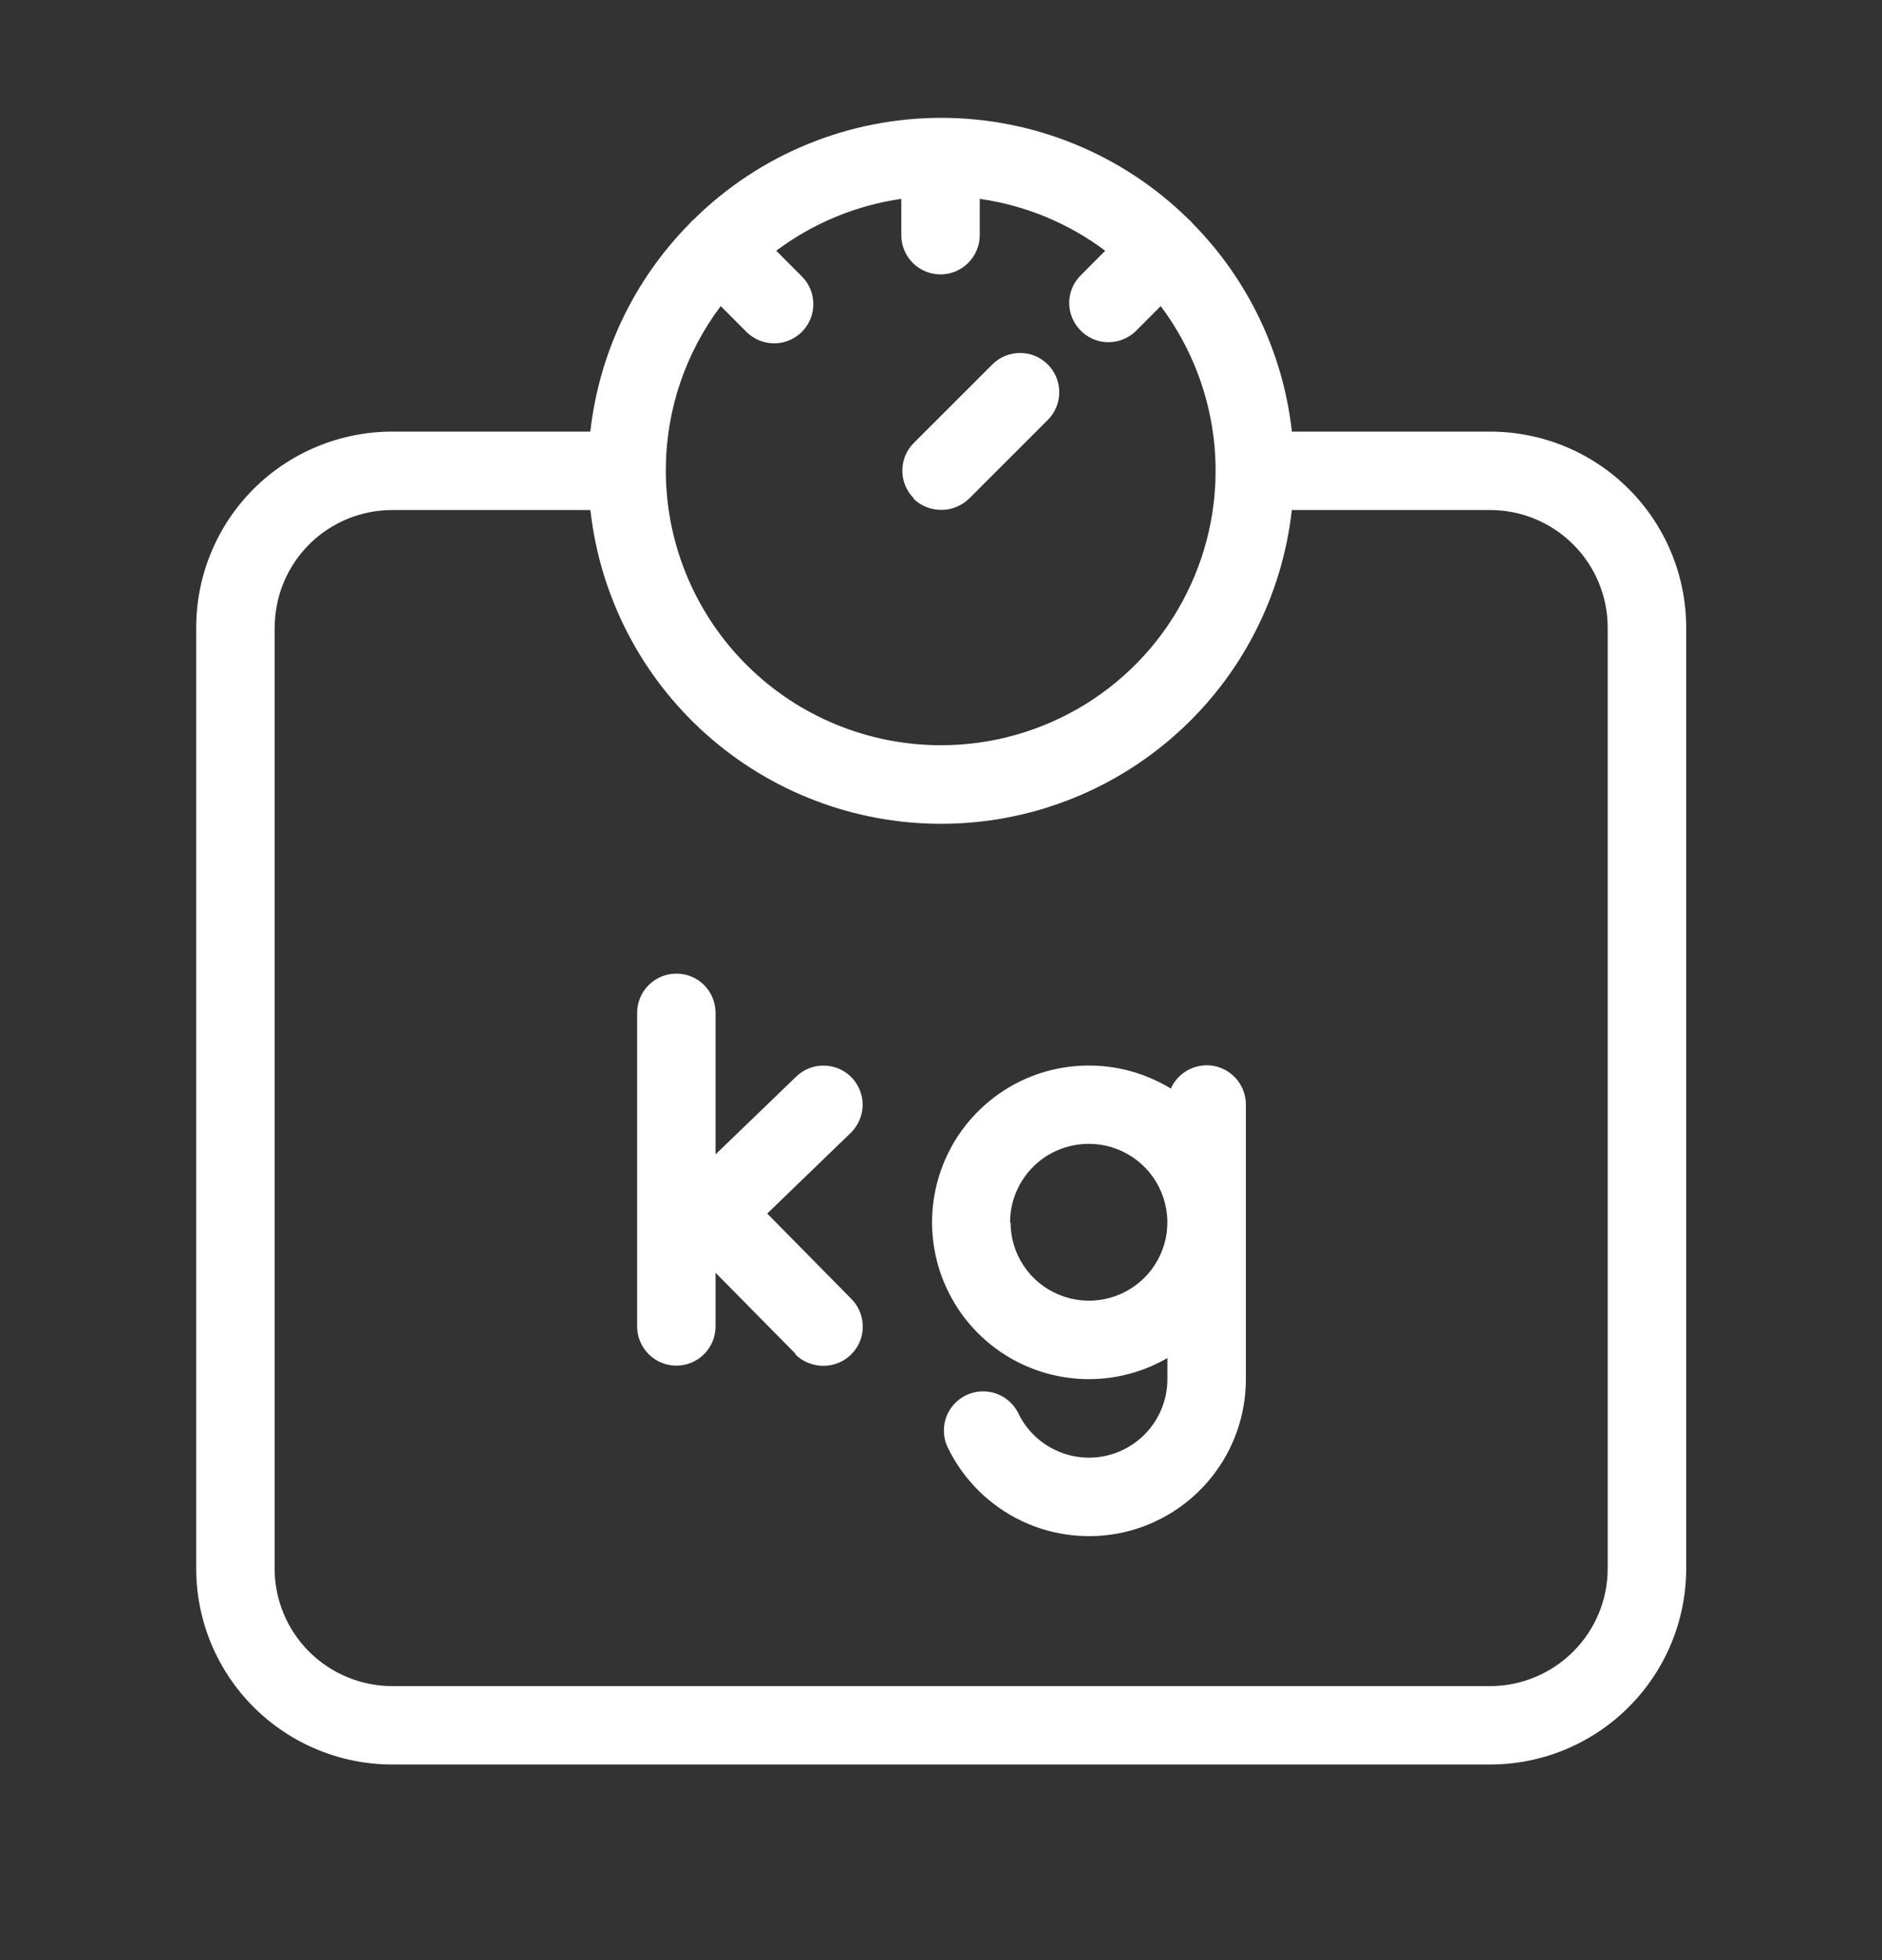 <svg width="24" height="25" viewBox="0 0 24 25" fill="none" xmlns="http://www.w3.org/2000/svg">
<rect x="0" y="0" width="24" height="25" fill="#333333" stroke="none"/>
<path d="M5.002 22.505C4.339 22.505 3.703 22.241 3.234 21.772C2.765 21.303 2.502 20.668 2.502 20.005V8.005C2.502 7.341 2.765 6.705 3.234 6.236C3.703 5.768 4.339 5.505 5.002 5.505H7.528C7.64 4.506 8.083 3.574 8.788 2.858C8.807 2.834 8.829 2.812 8.853 2.793C9.693 1.966 10.824 1.503 12.003 1.503C13.181 1.503 14.313 1.966 15.153 2.793C15.164 2.802 15.175 2.812 15.185 2.822C15.194 2.832 15.204 2.843 15.213 2.854C15.919 3.571 16.363 4.504 16.475 5.505H19.003C19.666 5.505 20.302 5.768 20.77 6.236C21.239 6.705 21.503 7.341 21.503 8.005V20.005C21.503 20.668 21.239 21.303 20.77 21.772C20.302 22.241 19.666 22.505 19.003 22.505H5.002ZM3.502 8.005V20.005C3.502 20.402 3.66 20.784 3.941 21.065C4.222 21.346 4.604 21.505 5.002 21.505H19.002C19.4 21.505 19.781 21.346 20.062 21.065C20.344 20.784 20.502 20.402 20.502 20.005V8.005C20.502 7.607 20.344 7.225 20.062 6.944C19.781 6.663 19.4 6.505 19.002 6.505H16.474C16.351 7.605 15.828 8.622 15.002 9.36C14.177 10.099 13.109 10.507 12.002 10.507C10.894 10.507 9.825 10.099 9 9.36C8.175 8.622 7.651 7.605 7.529 6.505H5.003C4.605 6.505 4.223 6.663 3.942 6.944C3.661 7.225 3.503 7.607 3.503 8.005H3.502ZM12.002 9.505C12.652 9.505 13.289 9.323 13.842 8.982C14.395 8.64 14.842 8.151 15.132 7.569C15.423 6.988 15.546 6.337 15.488 5.69C15.429 5.043 15.192 4.424 14.802 3.904L14.474 4.233C14.379 4.32 14.254 4.367 14.124 4.364C13.995 4.362 13.873 4.309 13.782 4.217C13.691 4.126 13.638 4.003 13.635 3.874C13.633 3.745 13.68 3.62 13.768 3.526L14.094 3.198C13.625 2.846 13.074 2.619 12.494 2.536V3C12.494 3.132 12.441 3.259 12.347 3.353C12.253 3.447 12.126 3.5 11.994 3.5C11.861 3.5 11.734 3.447 11.64 3.353C11.546 3.259 11.494 3.132 11.494 3V2.536C10.915 2.62 10.367 2.847 9.899 3.198L10.226 3.526C10.319 3.619 10.372 3.746 10.372 3.879C10.372 4.012 10.319 4.139 10.226 4.233C10.132 4.326 10.005 4.379 9.872 4.379C9.739 4.379 9.612 4.326 9.519 4.233L9.191 3.904C8.744 4.498 8.498 5.219 8.491 5.963C8.491 5.976 8.491 5.988 8.491 6.001C8.491 6.014 8.491 6.025 8.491 6.038C8.501 6.962 8.876 7.844 9.533 8.493C10.19 9.142 11.076 9.505 11.999 9.505H12.002ZM12.087 18.465C12.029 18.345 12.021 18.207 12.064 18.082C12.107 17.957 12.199 17.854 12.318 17.796C12.438 17.738 12.575 17.73 12.7 17.773C12.826 17.817 12.929 17.908 12.987 18.027C13.085 18.231 13.25 18.395 13.455 18.493C13.659 18.591 13.89 18.617 14.111 18.566C14.332 18.515 14.528 18.391 14.669 18.214C14.81 18.037 14.887 17.817 14.887 17.59V17.321C14.581 17.498 14.234 17.591 13.88 17.59C13.527 17.589 13.18 17.494 12.876 17.316C12.571 17.137 12.318 16.881 12.145 16.573C11.971 16.266 11.882 15.917 11.886 15.564C11.891 15.211 11.989 14.865 12.17 14.562C12.352 14.259 12.611 14.009 12.92 13.838C13.229 13.668 13.578 13.582 13.932 13.591C14.285 13.598 14.629 13.7 14.931 13.884C14.977 13.779 15.059 13.694 15.161 13.642C15.264 13.59 15.381 13.574 15.493 13.598C15.605 13.622 15.706 13.685 15.778 13.774C15.85 13.864 15.888 13.976 15.888 14.091V17.59C15.888 18.043 15.735 18.483 15.453 18.837C15.171 19.192 14.777 19.44 14.336 19.542C13.895 19.643 13.432 19.592 13.023 19.396C12.615 19.2 12.285 18.872 12.088 18.465H12.087ZM12.887 15.589C12.887 15.787 12.945 15.981 13.055 16.145C13.165 16.31 13.321 16.438 13.504 16.513C13.687 16.589 13.888 16.609 14.082 16.57C14.276 16.532 14.454 16.436 14.594 16.297C14.734 16.157 14.829 15.978 14.868 15.784C14.906 15.59 14.886 15.389 14.81 15.207C14.735 15.024 14.607 14.868 14.442 14.758C14.278 14.648 14.085 14.589 13.887 14.589C13.755 14.589 13.624 14.614 13.502 14.664C13.379 14.714 13.268 14.788 13.175 14.882C13.081 14.975 13.007 15.086 12.957 15.208C12.906 15.33 12.88 15.46 12.881 15.592L12.887 15.589ZM10.145 17.267L9.125 16.233V16.918C9.125 17.05 9.073 17.177 8.979 17.271C8.886 17.365 8.758 17.418 8.625 17.418C8.493 17.418 8.366 17.365 8.272 17.271C8.178 17.177 8.125 17.05 8.125 16.918V12.918C8.125 12.785 8.178 12.658 8.272 12.564C8.366 12.47 8.493 12.418 8.625 12.418C8.758 12.418 8.886 12.47 8.979 12.564C9.073 12.658 9.125 12.785 9.125 12.918V14.723L10.154 13.731C10.249 13.639 10.377 13.588 10.51 13.591C10.642 13.593 10.769 13.648 10.861 13.743C10.953 13.839 11.003 13.967 11.001 14.1C10.998 14.232 10.943 14.358 10.848 14.45L9.784 15.478L10.857 16.567C10.927 16.637 10.974 16.726 10.993 16.823C11.012 16.921 11.002 17.021 10.964 17.112C10.926 17.204 10.861 17.282 10.778 17.337C10.696 17.391 10.599 17.42 10.499 17.42C10.432 17.42 10.366 17.407 10.304 17.381C10.242 17.356 10.186 17.318 10.139 17.271L10.145 17.267ZM11.654 6.357C11.607 6.31 11.57 6.255 11.545 6.194C11.52 6.133 11.507 6.068 11.507 6.003C11.507 5.937 11.52 5.871 11.545 5.811C11.57 5.75 11.607 5.695 11.654 5.649L12.654 4.649C12.748 4.555 12.875 4.502 13.007 4.502C13.14 4.501 13.267 4.554 13.361 4.648C13.455 4.742 13.508 4.869 13.508 5.002C13.508 5.134 13.456 5.262 13.362 5.356L12.362 6.356C12.315 6.402 12.26 6.439 12.199 6.464C12.138 6.49 12.073 6.503 12.007 6.503C11.941 6.504 11.875 6.491 11.813 6.467C11.751 6.442 11.695 6.406 11.648 6.359L11.654 6.357Z" fill="white"/>
</svg>
